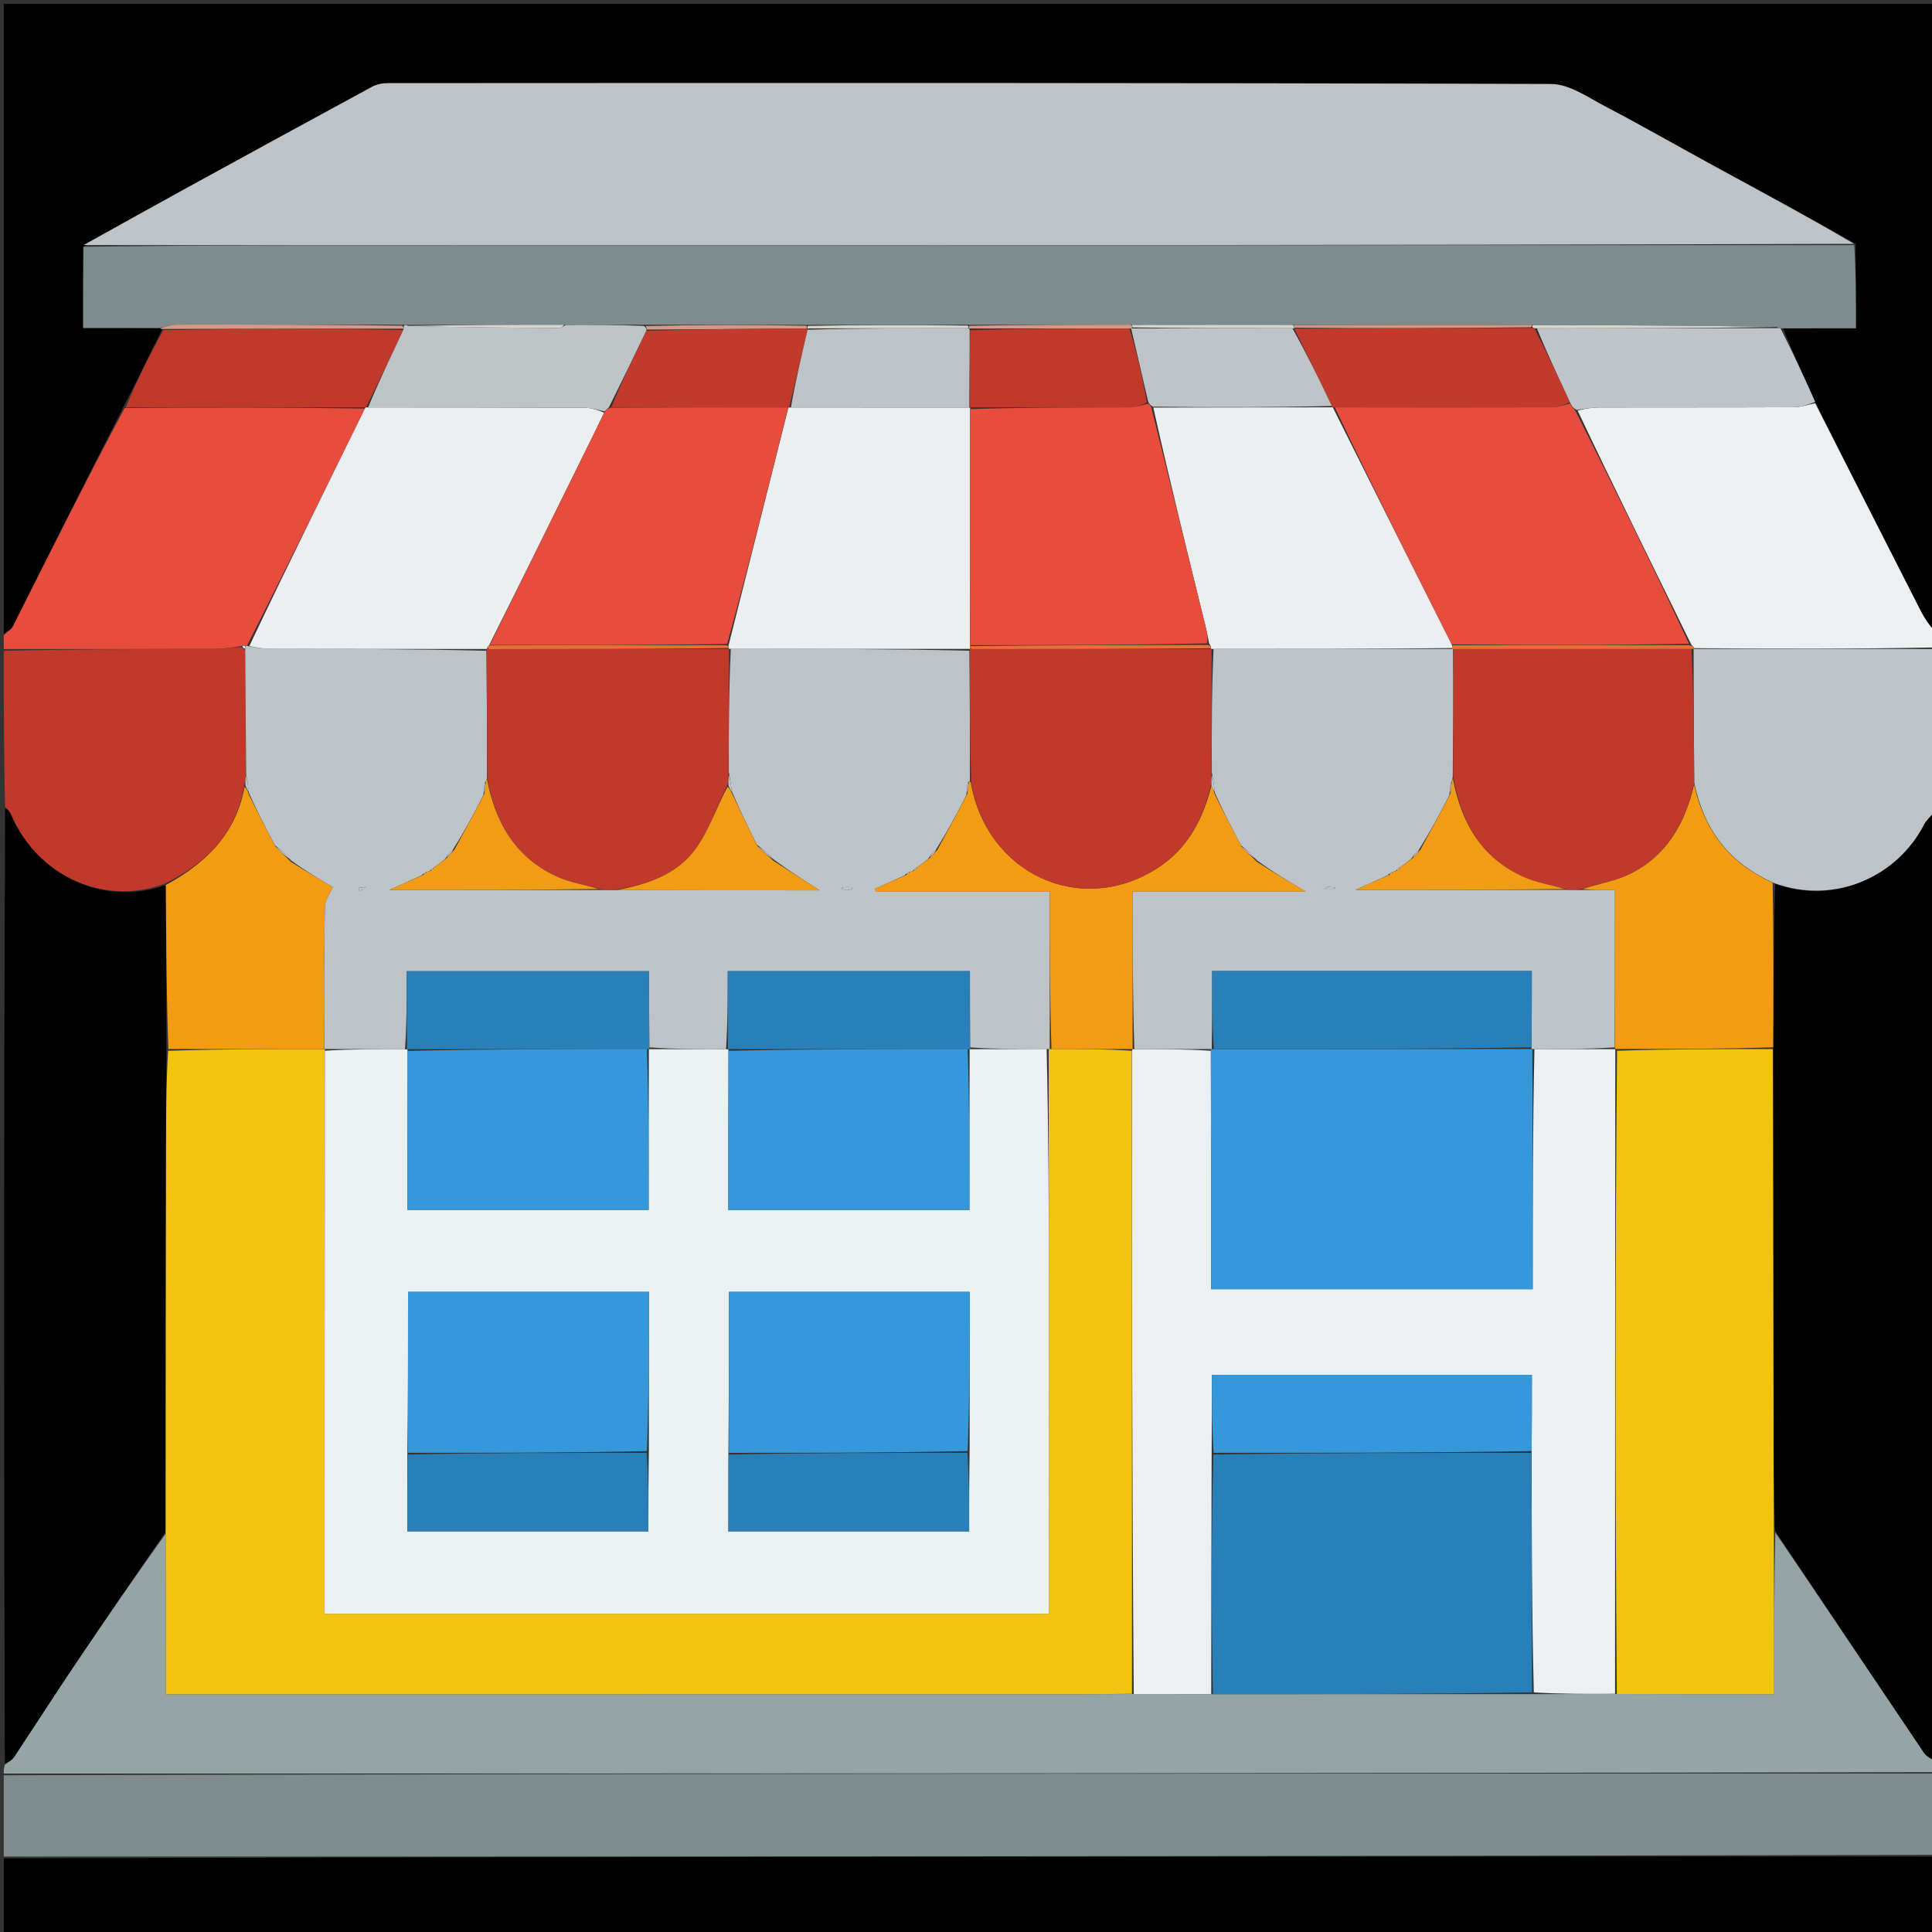 <svg version="1.1" id="Layer_1" xmlns="http://www.w3.org/2000/svg" xmlns:xlink="http://www.w3.org/1999/xlink" x="0px" y="0px"
	 width="100%" viewBox="0 0 512 512" enable-background="new 0 0 512 512" xml:space="preserve">
<rect x="0" y="0" width="512" height="512" fill="#333333" stroke="none"/>
<path fill="#000000" opacity="1" stroke="none" 
	d="
M1,168 
	C1,112.362 1,56.724 1,1.043 
	C171.55,1.043 342.099,1.043 513,1.043 
	C513,56.02 513,111.042 512.7,166.832 
	C511.267,165.704 510.019,163.866 509.017,161.902 
	C499.668,143.569 490.361,125.216 481.035,106.5 
	C478.05,99.759 475.07,93.386 472.553,87.008 
	C479.258,87.003 485.499,87.003 491.842,87.003 
	C491.842,79.176 491.842,72.056 491.766,64.592 
	C479.301,57.548 466.896,50.875 454.526,44.139 
	C444.861,38.876 435.313,33.391 425.564,28.289 
	C420.908,25.852 415.912,22.281 411.059,22.264 
	C308.288,21.915 205.515,21.996 102.742,22.04 
	C101.354,22.04 99.809,22.345 98.603,22.998 
	C82.088,31.942 65.611,40.954 49.145,49.988 
	C40.13,54.933 31.154,59.95 22.095,65.404 
	C22.03,72.753 22.03,79.634 22.03,86.922 
	C29.035,86.922 35.584,86.922 42.354,87.006 
	C42.574,87.091 43.023,87.245 42.842,87.536 
	C39.395,94.526 36.129,101.225 32.565,108.112 
	C22.652,127.57 13.05,146.848 3.37,166.085 
	C2.954,166.912 1.807,167.37 1,168 
z"/>
<path fill="#95A5A6" opacity="1" stroke="none" 
	d="
M1,470 
	C1,469.25 1,468.5 1.282,467.671 
	C2.302,466.935 3.221,466.398 3.749,465.602 
	C9.213,457.373 14.533,449.047 20.051,440.855 
	C27.911,429.189 35.903,417.612 43.901,406.461 
	C43.964,420.839 43.964,434.753 43.964,449 
	C46.727,449 48.704,449 50.68,449 
	C128.789,449 206.898,449.002 285.007,448.994 
	C290.002,448.994 294.996,448.911 300.457,448.917 
	C307.612,448.961 314.3,448.957 321.457,448.97 
	C349.955,448.976 377.983,448.964 406.479,448.969 
	C413.968,448.947 420.989,448.907 428.476,448.92 
	C442.503,448.971 456.064,448.971 470.163,448.971 
	C470.163,434.195 470.163,420.096 470.473,406.137 
	C483.8,425.695 496.802,445.123 509.881,464.498 
	C510.593,465.553 511.945,466.176 513,467 
	C513,467.75 513,468.5 512.531,469.625 
	C341.708,470 171.354,470 1,470 
z"/>
<path fill="#7F8C8D" opacity="1" stroke="none" 
	d="
M1,470.469 
	C171.354,470 341.708,470 512.531,470 
	C513,477.021 513,484.042 512.531,491.531 
	C341.708,492 171.354,492 1,492 
	C1,484.979 1,477.958 1,470.469 
z"/>
<path fill="#000000" opacity="1" stroke="none" 
	d="
M1,492.469 
	C171.354,492 341.708,492 512.531,492 
	C513,498.994 513,505.989 513,512.961 
	C342.333,512.961 171.667,512.961 1,512.961 
	C1,506.26 1,499.599 1,492.469 
z"/>
<path fill="#000000" opacity="1" stroke="none" 
	d="
M43.839,405.997 
	C35.903,417.612 27.911,429.189 20.051,440.855 
	C14.533,449.047 9.213,457.373 3.749,465.602 
	C3.221,466.398 2.302,466.935 1.282,467.296 
	C1,382.979 1,298.958 1.36,214.311 
	C2.171,214.49 2.698,215.262 3.063,216.105 
	C9.986,232.095 27.606,240.362 43.951,234.538 
	C44.047,249.338 44.107,263.675 44.093,278.476 
	C44.014,287.576 44.012,296.213 43.999,304.851 
	C43.948,338.566 43.892,372.282 43.839,405.997 
z"/>
<path fill="#000000" opacity="1" stroke="none" 
	d="
M513,466.531 
	C511.945,466.176 510.593,465.553 509.881,464.498 
	C496.802,445.123 483.8,425.695 470.401,405.672 
	C470.014,394.436 470.015,383.805 469.998,373.175 
	C469.948,341.454 469.89,309.733 469.906,277.548 
	C470.005,262.756 470.034,248.428 470.439,234.204 
	C486.37,239.969 502.897,232.13 509.865,218.551 
	C510.564,217.19 511.939,216.175 513,215 
	C513,298.688 513,382.375 513,466.531 
z"/>
<path fill="#ECF0F1" opacity="1" stroke="none" 
	d="
M481.041,106.868 
	C490.361,125.216 499.668,143.569 509.017,161.902 
	C510.019,163.866 511.267,165.704 512.7,167.3 
	C513,168.389 513,169.778 512.531,171.582 
	C491.108,171.991 470.153,171.985 449.058,171.768 
	C448.658,171.351 448.397,171.145 448.085,170.581 
	C437.945,149.85 427.857,129.476 418.076,108.789 
	C420.175,108.305 421.967,107.988 423.76,107.984 
	C440.982,107.946 458.204,107.995 475.426,107.913 
	C477.299,107.904 479.17,107.232 481.041,106.868 
z"/>
<path fill="#E74C3C" opacity="1" stroke="none" 
	d="
M1,168.4 
	C1.807,167.37 2.954,166.912 3.37,166.085 
	C13.05,146.848 22.652,127.57 33.043,108.128 
	C54.807,107.95 75.796,107.944 96.717,108.279 
	C86.345,129.391 76.04,150.163 65.534,170.969 
	C65.331,171.003 65.013,171.261 64.817,171.214 
	C64.621,171.167 64.225,171.097 63.812,171.212 
	C61.449,171.551 59.499,171.965 57.548,171.97 
	C38.699,172.019 19.849,172 1,172 
	C1,170.933 1,169.867 1,168.4 
z"/>
<path fill="#BDC3C7" opacity="1" stroke="none" 
	d="
M449.198,171.98 
	C470.153,171.985 491.108,171.991 512.531,171.999 
	C513,186.021 513,200.042 513,214.531 
	C511.939,216.175 510.564,217.19 509.865,218.551 
	C502.897,232.13 486.37,239.969 470.138,234.018 
	C458.126,228.696 451.591,219.85 448.988,207.451 
	C448.919,195.331 448.815,183.669 448.832,171.998 
	C448.954,171.989 449.198,171.98 449.198,171.98 
z"/>
<path fill="#C0392B" opacity="1" stroke="none" 
	d="
M1,172.469 
	C19.849,172 38.699,172.019 57.548,171.97 
	C59.499,171.965 61.449,171.551 63.834,171.432 
	C64.459,171.785 64.71,171.93 65.012,172.442 
	C65.077,183.631 65.15,194.35 65.151,205.418 
	C65.036,206.476 64.992,207.186 64.717,208.192 
	C62.552,220.975 54.664,228.676 43.914,234.075 
	C27.606,240.362 9.986,232.095 3.063,216.105 
	C2.698,215.262 2.171,214.49 1.36,213.843 
	C1,200.312 1,186.625 1,172.469 
z"/>
<path fill="#BDC3C7" opacity="1" stroke="none" 
	d="
M22.16,64.935 
	C31.154,59.95 40.13,54.933 49.145,49.988 
	C65.611,40.954 82.088,31.942 98.603,22.998 
	C99.809,22.345 101.354,22.04 102.742,22.04 
	C205.515,21.996 308.288,21.915 411.059,22.264 
	C415.912,22.281 420.908,25.852 425.564,28.289 
	C435.313,33.391 444.861,38.876 454.526,44.139 
	C466.896,50.875 479.301,57.548 491.308,64.612 
	C366.988,64.984 243.049,64.997 119.111,64.997 
	C86.794,64.997 54.477,64.957 22.16,64.935 
z"/>
<path fill="#7F8C8D" opacity="1" stroke="none" 
	d="
M22.095,65.404 
	C54.477,64.957 86.794,64.997 119.111,64.997 
	C243.049,64.997 366.988,64.984 491.384,64.956 
	C491.842,72.056 491.842,79.176 491.842,87.003 
	C485.499,87.003 479.258,87.003 472.323,87.008 
	C471.63,87.013 471.174,86.957 470.875,86.64 
	C449.11,86.263 427.644,86.203 405.694,86.095 
	C384.428,86.077 363.645,86.109 342.407,86.094 
	C327.961,86.063 313.968,86.079 299.512,86.059 
	C285.014,86.055 270.98,86.086 256.483,86.076 
	C242.054,86.068 228.088,86.101 213.648,86.092 
	C199.13,86.058 185.085,86.069 170.57,86.06 
	C163.372,86.066 156.644,86.089 149.457,86.071 
	C135.362,86.062 121.726,86.094 107.848,86.096 
	C107.606,86.066 107.119,86.078 106.644,86.053 
	C86.379,86.019 66.589,85.989 46.8,86.04 
	C45.244,86.045 43.689,86.615 42.134,86.922 
	C35.584,86.922 29.035,86.922 22.03,86.922 
	C22.03,79.634 22.03,72.753 22.095,65.404 
z"/>
<path fill="#BEC4C8" opacity="1" stroke="none" 
	d="
M471.174,86.957 
	C471.174,86.957 471.63,87.013 471.861,87.014 
	C475.07,93.386 478.05,99.759 481.035,106.5 
	C479.17,107.232 477.299,107.904 475.426,107.913 
	C458.204,107.995 440.982,107.946 423.76,107.984 
	C421.967,107.988 420.175,108.305 417.844,108.629 
	C416.897,108.164 416.487,107.545 416.024,106.569 
	C412.93,99.836 409.889,93.459 407.326,87.058 
	C428.927,87.008 450.05,86.983 471.174,86.957 
z"/>
<path fill="#C1392B" opacity="1" stroke="none" 
	d="
M96.785,107.939 
	C75.796,107.944 54.807,107.95 33.34,107.94 
	C36.129,101.225 39.395,94.526 43.3,87.467 
	C64.933,87.105 85.927,87.103 106.864,87.44 
	C103.57,94.504 100.333,101.23 97.017,107.965 
	C96.939,107.973 96.785,107.939 96.785,107.939 
z"/>
<path fill="#D69988" opacity="1" stroke="none" 
	d="
M106.92,87.102 
	C85.927,87.103 64.933,87.105 43.481,87.176 
	C43.023,87.245 42.574,87.091 42.354,87.006 
	C43.689,86.615 45.244,86.045 46.8,86.04 
	C66.589,85.989 86.379,86.019 106.603,86.311 
	C106.999,86.763 106.959,86.932 106.92,87.102 
z"/>
<path fill="#F1C40F" opacity="1" stroke="none" 
	d="
M43.901,406.461 
	C43.892,372.282 43.948,338.566 43.999,304.851 
	C44.012,296.213 44.014,287.576 44.551,278.472 
	C58.656,278.004 72.231,278.004 85.898,278.021 
	C85.989,278.04 86.171,277.996 86.101,278.459 
	C86.032,328.491 86.032,378.06 86.032,427.659 
	C150.312,427.659 213.999,427.659 278,427.659 
	C278,425.511 278,423.702 278,421.893 
	C278,395.91 278.022,369.926 277.994,343.943 
	C277.969,321.96 277.886,299.978 277.92,278.014 
	C278.01,278.032 278.194,278.013 278.649,278.011 
	C286.028,278.003 292.952,277.996 299.927,278.457 
	C299.981,335.572 299.986,392.219 299.991,448.867 
	C294.996,448.911 290.002,448.994 285.007,448.994 
	C206.898,449.002 128.789,449 50.68,449 
	C48.704,449 46.727,449 43.964,449 
	C43.964,434.753 43.964,420.839 43.901,406.461 
z"/>
<path fill="#ECF0F1" opacity="1" stroke="none" 
	d="
M300.457,448.917 
	C299.986,392.219 299.981,335.572 299.994,278.486 
	C300.011,278.048 300.158,278.034 300.615,278.025 
	C307.654,278.016 314.235,278.015 320.888,278.476 
	C320.961,299.829 320.961,320.72 320.961,341.649 
	C349.654,341.649 377.657,341.649 406.184,341.649 
	C406.184,320.205 406.184,299.11 406.641,278.01 
	C414.013,278.015 420.928,278.025 427.917,278.042 
	C427.99,278.048 428.124,277.989 428.074,278.456 
	C428.019,335.571 428.014,392.22 428.009,448.868 
	C420.989,448.907 413.968,448.947 406.475,448.505 
	C405.947,427.024 405.891,406.023 405.9,384.556 
	C405.965,377.509 405.965,370.928 405.965,364.339 
	C377.334,364.339 349.349,364.339 321.165,364.339 
	C321.165,371.457 321.165,378.239 321.098,385.485 
	C321.017,406.949 321.002,427.95 320.988,448.952 
	C314.3,448.957 307.612,448.961 300.457,448.917 
z"/>
<path fill="#F1C40F" opacity="1" stroke="none" 
	d="
M428.476,448.92 
	C428.014,392.22 428.019,335.571 428.534,278.457 
	C442.641,277.999 456.238,278.006 469.834,278.013 
	C469.89,309.733 469.948,341.454 469.998,373.175 
	C470.015,383.805 470.014,394.436 470.092,405.531 
	C470.163,420.096 470.163,434.195 470.163,448.971 
	C456.064,448.971 442.503,448.971 428.476,448.92 
z"/>
<path fill="#2980B9" opacity="1" stroke="none" 
	d="
M405.835,385.022 
	C405.891,406.023 405.947,427.024 406.007,448.488 
	C377.983,448.964 349.955,448.976 321.457,448.97 
	C321.002,427.95 321.017,406.949 321.555,385.478 
	C349.998,385.013 377.917,385.017 405.835,385.022 
z"/>
<path fill="#F39C12" opacity="1" stroke="none" 
	d="
M85.806,278.003 
	C72.231,278.004 58.656,278.004 44.624,278.009 
	C44.107,263.675 44.047,249.338 43.951,234.538 
	C54.664,228.676 62.552,220.975 64.812,208.495 
	C65.403,209.055 65.67,209.609 65.943,210.539 
	C68.259,215.292 70.571,219.67 73.001,224.351 
	C74.398,225.808 75.677,226.961 77.117,228.409 
	C81.211,231 85.142,233.296 88.179,235.07 
	C87.446,236.84 86.13,238.572 86.096,240.329 
	C85.853,252.884 85.871,265.444 85.806,278.003 
z"/>
<path fill="#F39C12" opacity="1" stroke="none" 
	d="
M469.906,277.548 
	C456.238,278.006 442.641,277.999 428.585,277.99 
	C428.124,277.989 427.99,278.048 427.977,277.576 
	C427.964,263.537 427.964,249.972 427.964,235.816 
	C424.594,235.816 421.805,235.816 419.324,235.601 
	C423.724,234.167 428.07,233.474 431.856,231.63 
	C441.677,226.848 446.557,218.201 448.953,207.909 
	C451.591,219.85 458.126,228.696 469.761,233.915 
	C470.034,248.428 470.005,262.756 469.906,277.548 
z"/>
<path fill="#E74D3D" opacity="1" stroke="none" 
	d="
M416.076,106.926 
	C416.487,107.545 416.897,108.164 417.538,108.942 
	C427.857,129.476 437.945,149.85 447.607,170.601 
	C426.433,170.984 405.684,170.99 384.687,170.765 
	C374.053,149.667 363.665,128.799 353.729,107.942 
	C373.259,107.964 392.338,108 411.416,107.94 
	C412.97,107.935 414.523,107.28 416.076,106.926 
z"/>
<path fill="#E66F37" opacity="1" stroke="none" 
	d="
M384.934,170.995 
	C405.684,170.99 426.433,170.984 447.659,170.959 
	C448.397,171.145 448.658,171.351 449.058,171.768 
	C449.198,171.98 448.954,171.989 448.383,171.998 
	C426.932,172.014 406.052,172.022 385.061,172.005 
	C384.949,171.981 384.72,171.982 384.788,171.739 
	C384.881,171.328 384.908,171.162 384.934,170.995 
z"/>
<path fill="#BDC3C7" opacity="1" stroke="none" 
	d="
M85.898,278.021 
	C85.871,265.444 85.853,252.884 86.096,240.329 
	C86.13,238.572 87.446,236.84 88.179,235.07 
	C85.142,233.296 81.211,231 77.124,228.021 
	C75.606,226.241 74.244,225.144 72.882,224.047 
	C70.571,219.67 68.259,215.292 65.962,210.151 
	C65.725,207.947 65.474,206.508 65.223,205.068 
	C65.15,194.35 65.077,183.631 64.982,172.264 
	C64.96,171.616 65.013,171.261 65.013,171.261 
	C65.013,171.261 65.331,171.003 65.871,171.244 
	C68.205,171.645 69.999,171.938 71.795,171.942 
	C90.822,171.985 109.85,171.982 128.926,172.456 
	C129.028,183.977 129.08,195.033 129.033,206.342 
	C128.862,206.762 128.791,206.929 128.512,207.361 
	C128.241,208.531 128.178,209.436 128.112,210.711 
	C125.552,215.767 122.997,220.454 120.056,225.145 
	C119.155,225.889 118.64,226.628 117.962,227.622 
	C116.828,228.58 115.857,229.281 114.725,230.068 
	C114.355,230.289 114.191,230.465 113.848,230.817 
	C113.454,230.979 113.282,231.005 112.902,231.097 
	C112.422,231.291 112.212,231.485 111.762,231.961 
	C108.939,233.29 106.417,234.404 103.212,235.819 
	C122.374,235.819 140.665,235.819 159.364,235.867 
	C160.864,235.884 161.957,235.851 163.511,235.879 
	C181.706,235.939 199.44,235.939 217.212,235.939 
	C212.892,233.179 208.925,230.644 204.963,227.722 
	C203.608,226.238 202.247,225.142 200.598,223.872 
	C198.187,219.184 196.063,214.67 193.958,209.768 
	C193.725,207.943 193.474,206.506 193.141,204.602 
	C193.11,193.409 193.161,182.684 193.667,171.95 
	C215.026,171.952 235.932,171.963 256.902,172.441 
	C257.02,184.284 257.074,195.661 257.028,207.036 
	C256.927,207.034 256.725,207.029 256.521,207.305 
	C256.249,208.503 256.183,209.425 256.112,210.72 
	C253.554,215.776 251,220.458 248.06,225.146 
	C247.158,225.891 246.642,226.631 245.963,227.626 
	C244.83,228.582 243.86,229.283 242.728,230.069 
	C242.356,230.29 242.191,230.467 241.848,230.82 
	C241.456,230.981 241.286,231.007 240.905,231.098 
	C240.423,231.291 240.211,231.487 239.761,231.964 
	C236.939,233.293 234.416,234.407 231.893,235.52 
	C231.954,235.786 232.016,236.052 232.077,236.318 
	C247.278,236.318 262.48,236.318 278.194,236.318 
	C278.194,250.498 278.194,264.256 278.194,278.013 
	C278.194,278.013 278.01,278.032 277.463,278.013 
	C270.324,278.012 263.733,278.031 257.089,277.581 
	C257.037,270.542 257.037,263.971 257.037,257.367 
	C235.322,257.367 214.358,257.367 192.859,257.367 
	C192.859,264.501 192.859,271.275 192.399,278.033 
	C185.339,278.024 178.738,278.032 172.081,277.573 
	C172.024,270.534 172.024,263.962 172.024,257.376 
	C150.277,257.376 129.301,257.376 107.792,257.376 
	C107.792,264.525 107.792,271.303 107.336,278.062 
	C99.978,278.027 93.074,278.011 86.171,277.996 
	C86.171,277.996 85.989,278.04 85.898,278.021 
M223.392,235.114 
	C223.276,235.22 223.113,235.308 223.061,235.44 
	C223.033,235.512 223.19,235.753 223.268,235.756 
	C224.104,235.779 224.941,235.77 225.777,235.77 
	C225.778,235.556 225.779,235.341 225.78,235.126 
	C225.17,235.093 224.559,235.059 223.392,235.114 
M97.04,235.022 
	C96.368,235.109 95.697,235.195 95.025,235.282 
	C95.107,235.552 95.189,235.823 95.271,236.093 
	C96.044,235.763 96.817,235.434 97.04,235.022 
z"/>
<path fill="#ECEFF0" opacity="1" stroke="none" 
	d="
M128.877,171.991 
	C109.85,171.982 90.822,171.985 71.795,171.942 
	C69.999,171.938 68.205,171.645 66.073,171.21 
	C76.04,150.163 86.345,129.391 96.717,108.279 
	C96.785,107.939 96.939,107.973 97.477,107.97 
	C117.006,107.986 135.995,107.978 154.984,108.064 
	C156.725,108.072 158.463,108.684 160.103,109.375 
	C158.453,112.856 156.893,115.974 155.35,119.101 
	C146.834,136.373 138.322,153.647 129.6,171.034 
	C129.148,171.399 129.07,171.693 129.089,172.009 
	C129.021,171.987 128.877,171.991 128.877,171.991 
z"/>
<path fill="#ECEFF0" opacity="1" stroke="none" 
	d="
M64.817,171.214 
	C65.013,171.261 64.96,171.616 64.99,171.794 
	C64.71,171.93 64.459,171.785 64.247,171.316 
	C64.225,171.097 64.621,171.167 64.817,171.214 
z"/>
<path fill="#C0392B" opacity="1" stroke="none" 
	d="
M385.172,172.029 
	C406.052,172.022 426.932,172.014 448.261,172.006 
	C448.815,183.669 448.919,195.331 448.988,207.451 
	C446.557,218.201 441.677,226.848 431.856,231.63 
	C428.07,233.474 423.724,234.167 418.919,235.651 
	C417.122,235.884 416.039,235.852 414.655,235.6 
	C410.856,234.429 407.17,233.899 403.891,232.449 
	C392.507,227.416 387.221,217.843 385.091,205.617 
	C385.09,194.106 385.131,183.068 385.172,172.029 
z"/>
<path fill="#BDC3C6" opacity="1" stroke="none" 
	d="
M65.151,205.418 
	C65.474,206.508 65.725,207.947 65.957,209.775 
	C65.67,209.609 65.403,209.055 65.042,208.198 
	C64.992,207.186 65.036,206.476 65.151,205.418 
z"/>
<path fill="#BEC3C6" opacity="1" stroke="none" 
	d="
M160.202,109.016 
	C158.463,108.684 156.725,108.072 154.984,108.064 
	C135.995,107.978 117.006,107.986 97.556,107.962 
	C100.333,101.23 103.57,94.504 106.864,87.44 
	C106.959,86.932 106.999,86.763 107.079,86.336 
	C107.119,86.078 107.606,86.066 108.154,86.359 
	C121.864,86.752 135.026,86.861 148.189,86.913 
	C148.764,86.916 149.341,86.392 149.917,86.113 
	C156.644,86.089 163.372,86.066 170.658,86.383 
	C171.296,86.932 171.376,87.141 171.296,87.663 
	C167.928,94.605 164.721,101.234 161.332,107.997 
	C160.834,108.425 160.518,108.72 160.202,109.016 
z"/>
<path fill="#D6D5CE" opacity="1" stroke="none" 
	d="
M470.875,86.64 
	C450.05,86.983 428.927,87.008 407.132,87.014 
	C406.461,86.995 406.095,86.843 406.113,86.668 
	C406.131,86.492 406.177,86.143 406.177,86.143 
	C427.644,86.203 449.11,86.263 470.875,86.64 
z"/>
<path fill="#D69886" opacity="1" stroke="none" 
	d="
M405.694,86.095 
	C406.177,86.143 406.131,86.492 405.64,86.722 
	C384.466,86.995 363.784,87.038 343.031,86.848 
	C342.96,86.616 342.862,86.14 342.862,86.14 
	C363.645,86.109 384.428,86.077 405.694,86.095 
z"/>
<path fill="#D59886" opacity="1" stroke="none" 
	d="
M171.456,87.349 
	C171.376,87.141 171.296,86.932 171.129,86.401 
	C185.085,86.069 199.13,86.058 213.607,86.325 
	C214.041,86.602 213.924,87.062 213.462,87.039 
	C199.152,87.127 185.304,87.238 171.456,87.349 
z"/>
<path fill="#D6D5CD" opacity="1" stroke="none" 
	d="
M342.407,86.094 
	C342.862,86.14 342.96,86.616 342.977,86.854 
	C342.994,87.093 342.954,86.992 342.489,86.992 
	C328.096,86.991 314.168,86.989 300.154,86.77 
	C300.068,86.552 299.976,86.094 299.976,86.094 
	C313.968,86.079 327.961,86.063 342.407,86.094 
z"/>
<path fill="#D6D5CE" opacity="1" stroke="none" 
	d="
M213.924,87.062 
	C213.924,87.062 214.041,86.602 214.082,86.369 
	C228.088,86.101 242.054,86.068 256.444,86.297 
	C256.869,86.559 256.717,86.984 256.272,86.989 
	C241.907,86.991 227.986,86.988 214.045,87.031 
	C214.025,87.078 213.924,87.062 213.924,87.062 
z"/>
<path fill="#D69886" opacity="1" stroke="none" 
	d="
M256.717,86.984 
	C256.717,86.984 256.869,86.559 256.907,86.338 
	C270.98,86.086 285.014,86.055 299.512,86.059 
	C299.976,86.094 300.068,86.552 300.039,86.815 
	C300.01,87.077 299.764,87.083 299.312,87.063 
	C284.958,87.046 271.055,87.049 257.04,87.057 
	C256.928,87.063 256.717,86.984 256.717,86.984 
z"/>
<path fill="#D6D5CE" opacity="1" stroke="none" 
	d="
M149.457,86.071 
	C149.341,86.392 148.764,86.916 148.189,86.913 
	C135.026,86.861 121.864,86.752 108.396,86.389 
	C121.726,86.094 135.362,86.062 149.457,86.071 
z"/>
<path fill="#C13A2C" opacity="1" stroke="none" 
	d="
M343.048,87.087 
	C363.784,87.038 384.466,86.995 405.622,86.898 
	C406.095,86.843 406.461,86.995 406.655,87.039 
	C409.889,93.459 412.93,99.836 416.024,106.569 
	C414.523,107.28 412.97,107.935 411.416,107.94 
	C392.338,108 373.259,107.964 353.65,107.956 
	C353.119,107.96 352.96,107.94 352.944,107.584 
	C349.604,100.483 346.279,93.738 342.954,86.992 
	C342.954,86.992 342.994,87.093 343.048,87.087 
z"/>
<path fill="#EBF0F1" opacity="1" stroke="none" 
	d="
M172.138,278.04 
	C178.738,278.032 185.339,278.024 192.461,278.047 
	C192.982,278.078 193.091,278.014 193.051,278.479 
	C193.011,292.835 193.011,306.727 193.011,320.65 
	C214.657,320.65 235.655,320.65 256.909,320.65 
	C256.909,306.208 256.909,292.111 256.964,278.046 
	C257.018,278.078 257.141,278.049 257.141,278.049 
	C263.733,278.031 270.324,278.012 277.372,277.995 
	C277.886,299.978 277.969,321.96 277.994,343.943 
	C278.022,369.926 278,395.91 278,421.893 
	C278,423.702 278,425.511 278,427.659 
	C213.999,427.659 150.312,427.659 86.032,427.659 
	C86.032,378.06 86.032,328.491 86.101,278.459 
	C93.074,278.011 99.978,278.027 107.403,278.073 
	C107.924,278.102 108.044,278.043 108.016,278.506 
	C107.988,292.859 107.988,306.748 107.988,320.642 
	C129.674,320.642 150.671,320.642 171.902,320.642 
	C171.902,306.19 171.902,292.092 171.956,278.031 
	C172.01,278.068 172.138,278.04 172.138,278.04 
M193.032,385.947 
	C193.032,392.561 193.032,399.176 193.032,405.834 
	C214.627,405.834 235.657,405.834 256.834,405.834 
	C256.834,398.635 256.834,391.828 256.963,384.089 
	C256.963,370.189 256.963,356.289 256.963,342.356 
	C235.344,342.356 214.339,342.356 193.166,342.356 
	C193.166,356.813 193.166,370.917 193.032,385.947 
M171.961,384.104 
	C171.961,370.203 171.961,356.302 171.961,342.351 
	C150.355,342.351 129.349,342.351 108.136,342.351 
	C108.136,356.802 108.136,370.905 107.958,385.931 
	C107.958,392.543 107.958,399.155 107.958,405.836 
	C129.564,405.836 150.599,405.836 171.824,405.836 
	C171.824,398.643 171.824,391.84 171.961,384.104 
z"/>
<path fill="#F29B13" opacity="1" stroke="none" 
	d="
M241.115,231.033 
	C241.286,231.007 241.456,230.981 242.043,230.79 
	C242.695,230.474 242.839,230.26 242.89,229.984 
	C243.86,229.283 244.83,228.582 246.264,227.489 
	C247.301,226.444 247.873,225.792 248.446,225.14 
	C251,220.458 253.554,215.776 256.332,210.439 
	C256.612,208.866 256.669,207.947 256.725,207.029 
	C256.725,207.029 256.927,207.034 257.252,207.324 
	C261.479,231.551 286.251,243.026 306.547,230.188 
	C314.709,225.025 318.847,217.068 321.043,208.193 
	C321.405,209.05 321.672,209.605 321.944,210.536 
	C324.261,215.29 326.572,219.668 329.003,224.35 
	C330.4,225.807 331.678,226.959 333.118,228.407 
	C337.227,231.036 341.172,233.37 346.108,236.29 
	C330.127,236.29 315.236,236.29 300.158,236.29 
	C300.158,250.488 300.158,264.261 300.158,278.034 
	C300.158,278.034 300.011,278.048 299.944,278.019 
	C292.952,277.996 286.028,278.003 278.649,278.011 
	C278.194,264.256 278.194,250.498 278.194,236.318 
	C262.48,236.318 247.278,236.318 232.077,236.318 
	C232.016,236.052 231.954,235.786 231.893,235.52 
	C234.416,234.407 236.939,233.293 239.985,231.934 
	C240.788,231.541 240.99,231.323 241.115,231.033 
z"/>
<path fill="#BDC3C7" opacity="1" stroke="none" 
	d="
M328.884,224.046 
	C326.572,219.668 324.261,215.29 321.963,210.148 
	C321.725,207.945 321.474,206.507 321.141,204.602 
	C321.088,193.418 321.117,182.701 321.605,171.975 
	C342.95,171.972 363.835,171.977 384.72,171.982 
	C384.72,171.982 384.949,171.981 385.061,172.005 
	C385.131,183.068 385.09,194.106 384.991,205.869 
	C384.862,206.761 384.791,206.928 384.512,207.361 
	C384.241,208.531 384.179,209.435 384.112,210.711 
	C381.552,215.767 378.997,220.454 376.056,225.145 
	C375.155,225.889 374.64,226.628 373.962,227.622 
	C372.828,228.58 371.857,229.281 370.725,230.068 
	C370.355,230.289 370.191,230.465 369.848,230.817 
	C369.454,230.979 369.282,231.005 368.902,231.097 
	C368.422,231.291 368.212,231.485 367.762,231.961 
	C364.94,233.29 362.417,234.404 359.212,235.819 
	C378.374,235.819 396.665,235.819 414.956,235.819 
	C416.039,235.852 417.122,235.884 418.611,235.867 
	C421.805,235.816 424.594,235.816 427.964,235.816 
	C427.964,249.972 427.964,263.537 427.904,277.569 
	C420.928,278.025 414.013,278.015 406.539,278.017 
	C405.979,278.029 405.774,278.01 405.858,277.548 
	C405.941,270.496 405.941,263.905 405.941,257.325 
	C377.298,257.325 349.388,257.325 321.226,257.325 
	C321.226,264.433 321.226,271.222 321.124,278.019 
	C321.021,278.029 320.816,278.014 320.816,278.014 
	C314.235,278.015 307.654,278.016 300.615,278.025 
	C300.158,264.261 300.158,250.488 300.158,236.29 
	C315.236,236.29 330.127,236.29 346.108,236.29 
	C341.172,233.37 337.227,231.036 333.124,228.02 
	C331.607,226.24 330.245,225.143 328.884,224.046 
M351.926,235.027 
	C351.651,235.147 351.372,235.262 351.106,235.402 
	C351.09,235.41 351.17,235.703 351.209,235.704 
	C352.095,235.722 352.981,235.718 353.867,235.718 
	C353.857,235.558 353.848,235.397 353.839,235.236 
	C353.393,235.161 352.946,235.086 351.926,235.027 
z"/>
<path fill="#3498DB" opacity="1" stroke="none" 
	d="
M406.082,278.022 
	C406.184,299.11 406.184,320.205 406.184,341.649 
	C377.657,341.649 349.654,341.649 320.961,341.649 
	C320.961,320.72 320.961,299.829 320.888,278.476 
	C320.816,278.014 321.021,278.029 321.576,278.018 
	C350.012,278.008 377.893,278.009 405.774,278.01 
	C405.774,278.01 405.979,278.029 406.082,278.022 
z"/>
<path fill="#3498DB" opacity="1" stroke="none" 
	d="
M405.9,384.556 
	C377.917,385.017 349.998,385.013 321.622,385.015 
	C321.165,378.239 321.165,371.457 321.165,364.339 
	C349.349,364.339 377.334,364.339 405.965,364.339 
	C405.965,370.928 405.965,377.509 405.9,384.556 
z"/>
<path fill="#BDC3C6" opacity="1" stroke="none" 
	d="
M73.001,224.351 
	C74.244,225.144 75.606,226.241 76.961,227.726 
	C75.677,226.961 74.398,225.808 73.001,224.351 
z"/>
<path fill="#ECEFF0" opacity="1" stroke="none" 
	d="
M384.788,171.739 
	C363.835,171.977 342.95,171.972 321.537,171.971 
	C321.009,171.975 320.879,172.018 320.914,171.801 
	C320.915,171.266 320.76,171.028 320.41,170.463 
	C320.107,168.923 319.919,167.779 319.642,166.657 
	C314.829,147.115 310.005,127.577 305.639,108.015 
	C321.717,107.975 337.339,107.957 352.96,107.94 
	C352.96,107.94 353.119,107.96 353.199,107.946 
	C363.665,128.799 374.053,149.667 384.687,170.765 
	C384.908,171.162 384.881,171.328 384.788,171.739 
z"/>
<path fill="#C0392B" opacity="1" stroke="none" 
	d="
M321.077,171.98 
	C321.117,182.701 321.088,193.418 321.069,204.951 
	C321.036,206.475 320.992,207.183 320.949,207.891 
	C318.847,217.068 314.709,225.025 306.547,230.188 
	C286.251,243.026 261.479,231.551 257.353,207.326 
	C257.074,195.661 257.02,184.284 256.967,172.435 
	C256.968,171.963 257.091,172.006 257.553,172.006 
	C278.97,172.009 299.925,172.013 320.879,172.018 
	C320.879,172.018 321.009,171.975 321.077,171.98 
z"/>
<path fill="#C0392B" opacity="1" stroke="none" 
	d="
M163.05,235.819 
	C161.957,235.851 160.864,235.884 159.064,235.649 
	C154.856,234.43 151.17,233.899 147.891,232.449 
	C136.507,227.416 131.221,217.843 129.133,206.089 
	C129.08,195.033 129.028,183.977 128.926,172.456 
	C128.877,171.991 129.021,171.987 129.546,172.007 
	C151.027,172.017 171.982,172.008 193.003,171.973 
	C193.07,171.948 193.213,171.958 193.213,171.958 
	C193.161,182.684 193.11,193.409 193.069,204.95 
	C193.037,206.472 192.993,207.179 192.719,208.183 
	C189.886,213.935 187.967,219.872 184.523,224.73 
	C179.471,231.855 171.378,234.361 163.05,235.819 
z"/>
<path fill="#ECEFF0" opacity="1" stroke="none" 
	d="
M256.903,171.969 
	C235.932,171.963 215.026,171.952 193.667,171.95 
	C193.213,171.958 193.07,171.948 193.069,171.722 
	C193.041,171.324 193.015,171.152 193.169,170.647 
	C198.522,149.528 203.695,128.742 208.934,107.98 
	C209,108.004 209.139,107.986 209.598,107.982 
	C225.664,107.979 241.271,107.98 256.947,108.004 
	C257.014,108.026 257.136,107.953 257.081,108.421 
	C257.065,129.587 257.105,150.284 257.078,171.235 
	C257.038,171.661 257.065,171.834 257.091,172.006 
	C257.091,172.006 256.968,171.963 256.903,171.969 
z"/>
<path fill="#2980B9" opacity="1" stroke="none" 
	d="
M192.92,278.063 
	C192.859,271.275 192.859,264.501 192.859,257.367 
	C214.358,257.367 235.322,257.367 257.037,257.367 
	C257.037,263.971 257.037,270.542 257.089,277.581 
	C257.141,278.049 257.018,278.078 256.502,278.047 
	C235.021,278.016 214.056,278.015 193.091,278.014 
	C193.091,278.014 192.982,278.078 192.92,278.063 
z"/>
<path fill="#2980B9" opacity="1" stroke="none" 
	d="
M107.858,278.092 
	C107.792,271.303 107.792,264.525 107.792,257.376 
	C129.301,257.376 150.277,257.376 172.024,257.376 
	C172.024,263.962 172.024,270.534 172.081,277.573 
	C172.138,278.04 172.01,278.068 171.494,278.037 
	C150,278.019 129.022,278.031 108.044,278.043 
	C108.044,278.043 107.924,278.102 107.858,278.092 
z"/>
<path fill="#F29B14" opacity="1" stroke="none" 
	d="
M129.033,206.342 
	C131.221,217.843 136.507,227.416 147.891,232.449 
	C151.17,233.899 154.856,234.43 158.656,235.6 
	C140.665,235.819 122.374,235.819 103.212,235.819 
	C106.417,234.404 108.939,233.29 111.984,231.93 
	C112.785,231.538 112.987,231.321 113.111,231.032 
	C113.282,231.005 113.454,230.979 114.041,230.787 
	C114.693,230.471 114.836,230.258 114.886,229.983 
	C115.857,229.281 116.828,228.58 118.262,227.485 
	C119.298,226.442 119.87,225.791 120.442,225.14 
	C122.997,220.454 125.552,215.767 128.328,210.437 
	C128.606,208.894 128.663,207.995 128.72,207.096 
	C128.791,206.929 128.862,206.762 129.033,206.342 
z"/>
<path fill="#F29B14" opacity="1" stroke="none" 
	d="
M163.511,235.879 
	C171.378,234.361 179.471,231.855 184.523,224.73 
	C187.967,219.872 189.886,213.935 192.814,208.486 
	C193.407,209.046 193.674,209.601 193.94,210.155 
	C196.063,214.67 198.187,219.184 200.718,224.176 
	C202.403,225.805 203.68,226.957 204.957,228.109 
	C208.925,230.644 212.892,233.179 217.212,235.939 
	C199.44,235.939 181.706,235.939 163.511,235.879 
z"/>
<path fill="#BDC3C6" opacity="1" stroke="none" 
	d="
M204.963,227.722 
	C203.68,226.957 202.403,225.805 201.006,224.349 
	C202.247,225.142 203.608,226.238 204.963,227.722 
z"/>
<path fill="#BDC3C6" opacity="1" stroke="none" 
	d="
M223.671,235.07 
	C224.559,235.059 225.17,235.093 225.78,235.126 
	C225.779,235.341 225.778,235.556 225.777,235.77 
	C224.941,235.77 224.104,235.779 223.268,235.756 
	C223.19,235.753 223.033,235.512 223.061,235.44 
	C223.113,235.308 223.276,235.22 223.671,235.07 
z"/>
<path fill="#BDC3C6" opacity="1" stroke="none" 
	d="
M97.315,235.063 
	C96.817,235.434 96.044,235.763 95.271,236.093 
	C95.189,235.823 95.107,235.552 95.025,235.282 
	C95.697,235.195 96.368,235.109 97.315,235.063 
z"/>
<path fill="#BDC3C6" opacity="1" stroke="none" 
	d="
M193.958,209.768 
	C193.674,209.601 193.407,209.046 193.045,208.189 
	C192.993,207.179 193.037,206.472 193.151,205.417 
	C193.474,206.506 193.725,207.943 193.958,209.768 
z"/>
<path fill="#BDC3C6" opacity="1" stroke="none" 
	d="
M120.056,225.145 
	C119.87,225.791 119.298,226.442 118.426,227.23 
	C118.64,226.628 119.155,225.889 120.056,225.145 
z"/>
<path fill="#BDC3C6" opacity="1" stroke="none" 
	d="
M248.06,225.146 
	C247.873,225.792 247.301,226.444 246.427,227.234 
	C246.642,226.631 247.158,225.891 248.06,225.146 
z"/>
<path fill="#BDC3C6" opacity="1" stroke="none" 
	d="
M128.512,207.361 
	C128.663,207.995 128.606,208.894 128.332,210.067 
	C128.178,209.436 128.241,208.531 128.512,207.361 
z"/>
<path fill="#BDC3C6" opacity="1" stroke="none" 
	d="
M256.521,207.305 
	C256.669,207.947 256.612,208.866 256.336,210.066 
	C256.183,209.425 256.249,208.503 256.521,207.305 
z"/>
<path fill="#BDC3C6" opacity="1" stroke="none" 
	d="
M240.905,231.098 
	C240.99,231.323 240.788,231.541 240.284,231.718 
	C240.211,231.487 240.423,231.291 240.905,231.098 
z"/>
<path fill="#BDC3C6" opacity="1" stroke="none" 
	d="
M112.902,231.097 
	C112.987,231.321 112.785,231.538 112.284,231.715 
	C112.212,231.485 112.422,231.291 112.902,231.097 
z"/>
<path fill="#BDC3C6" opacity="1" stroke="none" 
	d="
M242.728,230.069 
	C242.839,230.26 242.695,230.474 242.264,230.655 
	C242.191,230.467 242.356,230.29 242.728,230.069 
z"/>
<path fill="#BDC3C6" opacity="1" stroke="none" 
	d="
M114.725,230.068 
	C114.836,230.258 114.693,230.471 114.264,230.652 
	C114.191,230.465 114.355,230.289 114.725,230.068 
z"/>
<path fill="#E74D3C" opacity="1" stroke="none" 
	d="
M208.868,107.956 
	C203.695,128.742 198.522,149.528 192.701,170.655 
	C171.305,170.97 150.556,170.945 129.808,170.92 
	C138.322,153.647 146.834,136.373 155.35,119.101 
	C156.893,115.974 158.453,112.856 160.103,109.375 
	C160.518,108.72 160.834,108.425 161.84,108.031 
	C177.976,107.94 193.422,107.948 208.868,107.956 
z"/>
<path fill="#E66F37" opacity="1" stroke="none" 
	d="
M129.6,171.034 
	C150.556,170.945 171.305,170.97 192.521,170.988 
	C193.015,171.152 193.041,171.324 193.002,171.747 
	C171.982,172.008 151.027,172.017 129.615,172.028 
	C129.07,171.693 129.148,171.399 129.6,171.034 
z"/>
<path fill="#F29B14" opacity="1" stroke="none" 
	d="
M376.442,225.14 
	C378.997,220.454 381.552,215.767 384.329,210.437 
	C384.606,208.894 384.663,207.995 384.72,207.096 
	C384.791,206.928 384.862,206.761 385.033,206.342 
	C387.221,217.843 392.507,227.416 403.891,232.449 
	C407.17,233.899 410.856,234.429 414.655,235.6 
	C396.665,235.819 378.374,235.819 359.212,235.819 
	C362.417,234.404 364.94,233.29 367.984,231.93 
	C368.785,231.538 368.987,231.321 369.111,231.032 
	C369.282,231.005 369.454,230.979 370.041,230.787 
	C370.693,230.471 370.836,230.258 370.886,229.983 
	C371.857,229.281 372.828,228.58 374.262,227.485 
	C375.298,226.442 375.87,225.791 376.442,225.14 
z"/>
<path fill="#C13A2C" opacity="1" stroke="none" 
	d="
M208.934,107.98 
	C193.422,107.948 177.976,107.94 162.021,107.897 
	C164.721,101.234 167.928,94.605 171.296,87.663 
	C185.304,87.238 199.152,87.127 213.462,87.039 
	C213.924,87.062 214.025,87.078 213.997,87.42 
	C212.359,94.503 210.749,101.244 209.139,107.986 
	C209.139,107.986 209,108.004 208.934,107.98 
z"/>
<path fill="#BEC3C7" opacity="1" stroke="none" 
	d="
M352.944,107.584 
	C337.339,107.957 321.717,107.975 305.516,107.772 
	C304.721,107.268 304.506,106.983 304.238,106.308 
	C302.711,99.639 301.238,93.361 299.764,87.083 
	C299.764,87.083 300.01,87.077 300.125,87.032 
	C314.168,86.989 328.096,86.991 342.489,86.992 
	C346.279,93.738 349.604,100.483 352.944,107.584 
z"/>
<path fill="#BEC3C7" opacity="1" stroke="none" 
	d="
M209.598,107.982 
	C210.749,101.244 212.359,94.503 214.017,87.373 
	C227.986,86.988 241.907,86.991 256.272,86.989 
	C256.717,86.984 256.928,87.063 256.979,87.518 
	C256.98,94.643 256.93,101.312 256.879,107.982 
	C241.271,107.98 225.664,107.979 209.598,107.982 
z"/>
<path fill="#C1392B" opacity="1" stroke="none" 
	d="
M256.947,108.004 
	C256.93,101.312 256.98,94.643 257.092,87.512 
	C271.055,87.049 284.958,87.046 299.312,87.063 
	C301.238,93.361 302.711,99.639 303.927,106.633 
	C302.222,107.561 300.776,107.954 299.328,107.957 
	C285.264,107.993 271.2,107.964 257.136,107.953 
	C257.136,107.953 257.014,108.026 256.947,108.004 
z"/>
<path fill="#3498DB" opacity="1" stroke="none" 
	d="
M108.016,278.506 
	C129.022,278.031 150,278.019 171.44,278 
	C171.902,292.092 171.902,306.19 171.902,320.642 
	C150.671,320.642 129.674,320.642 107.988,320.642 
	C107.988,306.748 107.988,292.859 108.016,278.506 
z"/>
<path fill="#3498DB" opacity="1" stroke="none" 
	d="
M193.051,278.479 
	C214.056,278.015 235.021,278.016 256.447,278.016 
	C256.909,292.111 256.909,306.208 256.909,320.65 
	C235.655,320.65 214.657,320.65 193.011,320.65 
	C193.011,306.727 193.011,292.835 193.051,278.479 
z"/>
<path fill="#3498DB" opacity="1" stroke="none" 
	d="
M108.136,385.009 
	C108.136,370.905 108.136,356.802 108.136,342.351 
	C129.349,342.351 150.355,342.351 171.961,342.351 
	C171.961,356.302 171.961,370.203 171.436,384.56 
	C149.986,385.013 129.061,385.011 108.136,385.009 
z"/>
<path fill="#3498DB" opacity="1" stroke="none" 
	d="
M193.166,385.021 
	C193.166,370.917 193.166,356.813 193.166,342.356 
	C214.339,342.356 235.344,342.356 256.963,342.356 
	C256.963,356.289 256.963,370.189 256.441,384.549 
	C235.002,385.012 214.084,385.017 193.166,385.021 
z"/>
<path fill="#2980B9" opacity="1" stroke="none" 
	d="
M108.047,385.47 
	C129.061,385.011 149.986,385.013 171.367,385.026 
	C171.824,391.84 171.824,398.643 171.824,405.836 
	C150.599,405.836 129.564,405.836 107.958,405.836 
	C107.958,399.155 107.958,392.543 108.047,385.47 
z"/>
<path fill="#2980B9" opacity="1" stroke="none" 
	d="
M193.099,385.484 
	C214.084,385.017 235.002,385.012 256.377,385.015 
	C256.834,391.828 256.834,398.635 256.834,405.834 
	C235.657,405.834 214.627,405.834 193.032,405.834 
	C193.032,399.176 193.032,392.561 193.099,385.484 
z"/>
<path fill="#BDC3C6" opacity="1" stroke="none" 
	d="
M329.003,224.35 
	C330.245,225.143 331.607,226.24 332.962,227.724 
	C331.678,226.959 330.4,225.807 329.003,224.35 
z"/>
<path fill="#BDC3C6" opacity="1" stroke="none" 
	d="
M321.043,208.193 
	C320.992,207.183 321.036,206.475 321.151,205.417 
	C321.474,206.507 321.725,207.945 321.957,209.772 
	C321.672,209.605 321.405,209.05 321.043,208.193 
z"/>
<path fill="#2980B9" opacity="1" stroke="none" 
	d="
M405.858,277.548 
	C377.893,278.009 350.012,278.008 321.679,278.008 
	C321.226,271.222 321.226,264.433 321.226,257.325 
	C349.388,257.325 377.298,257.325 405.941,257.325 
	C405.941,263.905 405.941,270.496 405.858,277.548 
z"/>
<path fill="#BDC3C6" opacity="1" stroke="none" 
	d="
M352.213,235.019 
	C352.946,235.086 353.393,235.161 353.839,235.236 
	C353.848,235.397 353.857,235.558 353.867,235.718 
	C352.981,235.718 352.095,235.722 351.209,235.704 
	C351.17,235.703 351.09,235.41 351.106,235.402 
	C351.372,235.262 351.651,235.147 352.213,235.019 
z"/>
<path fill="#BDC3C6" opacity="1" stroke="none" 
	d="
M376.056,225.145 
	C375.87,225.791 375.298,226.442 374.426,227.23 
	C374.64,226.628 375.155,225.889 376.056,225.145 
z"/>
<path fill="#BDC3C6" opacity="1" stroke="none" 
	d="
M384.512,207.361 
	C384.663,207.995 384.606,208.894 384.332,210.066 
	C384.179,209.435 384.241,208.531 384.512,207.361 
z"/>
<path fill="#BDC3C6" opacity="1" stroke="none" 
	d="
M368.902,231.097 
	C368.987,231.321 368.785,231.538 368.284,231.715 
	C368.212,231.485 368.422,231.291 368.902,231.097 
z"/>
<path fill="#BDC3C6" opacity="1" stroke="none" 
	d="
M370.725,230.068 
	C370.836,230.258 370.693,230.471 370.264,230.652 
	C370.191,230.465 370.355,230.289 370.725,230.068 
z"/>
<path fill="#E74C3C" opacity="1" stroke="none" 
	d="
M257.081,108.421 
	C271.2,107.964 285.264,107.993 299.328,107.957 
	C300.776,107.954 302.222,107.561 303.98,107.024 
	C304.506,106.983 304.721,107.268 305.059,107.795 
	C310.005,127.577 314.829,147.115 319.642,166.657 
	C319.919,167.779 320.107,168.923 319.904,170.5 
	C298.696,170.957 277.921,170.969 257.146,170.982 
	C257.105,150.284 257.065,129.587 257.081,108.421 
z"/>
<path fill="#E67038" opacity="1" stroke="none" 
	d="
M257.078,171.235 
	C277.921,170.969 298.696,170.957 319.978,170.907 
	C320.76,171.028 320.915,171.266 320.914,171.801 
	C299.925,172.013 278.97,172.009 257.553,172.006 
	C257.065,171.834 257.038,171.661 257.078,171.235 
z"/>
</svg>